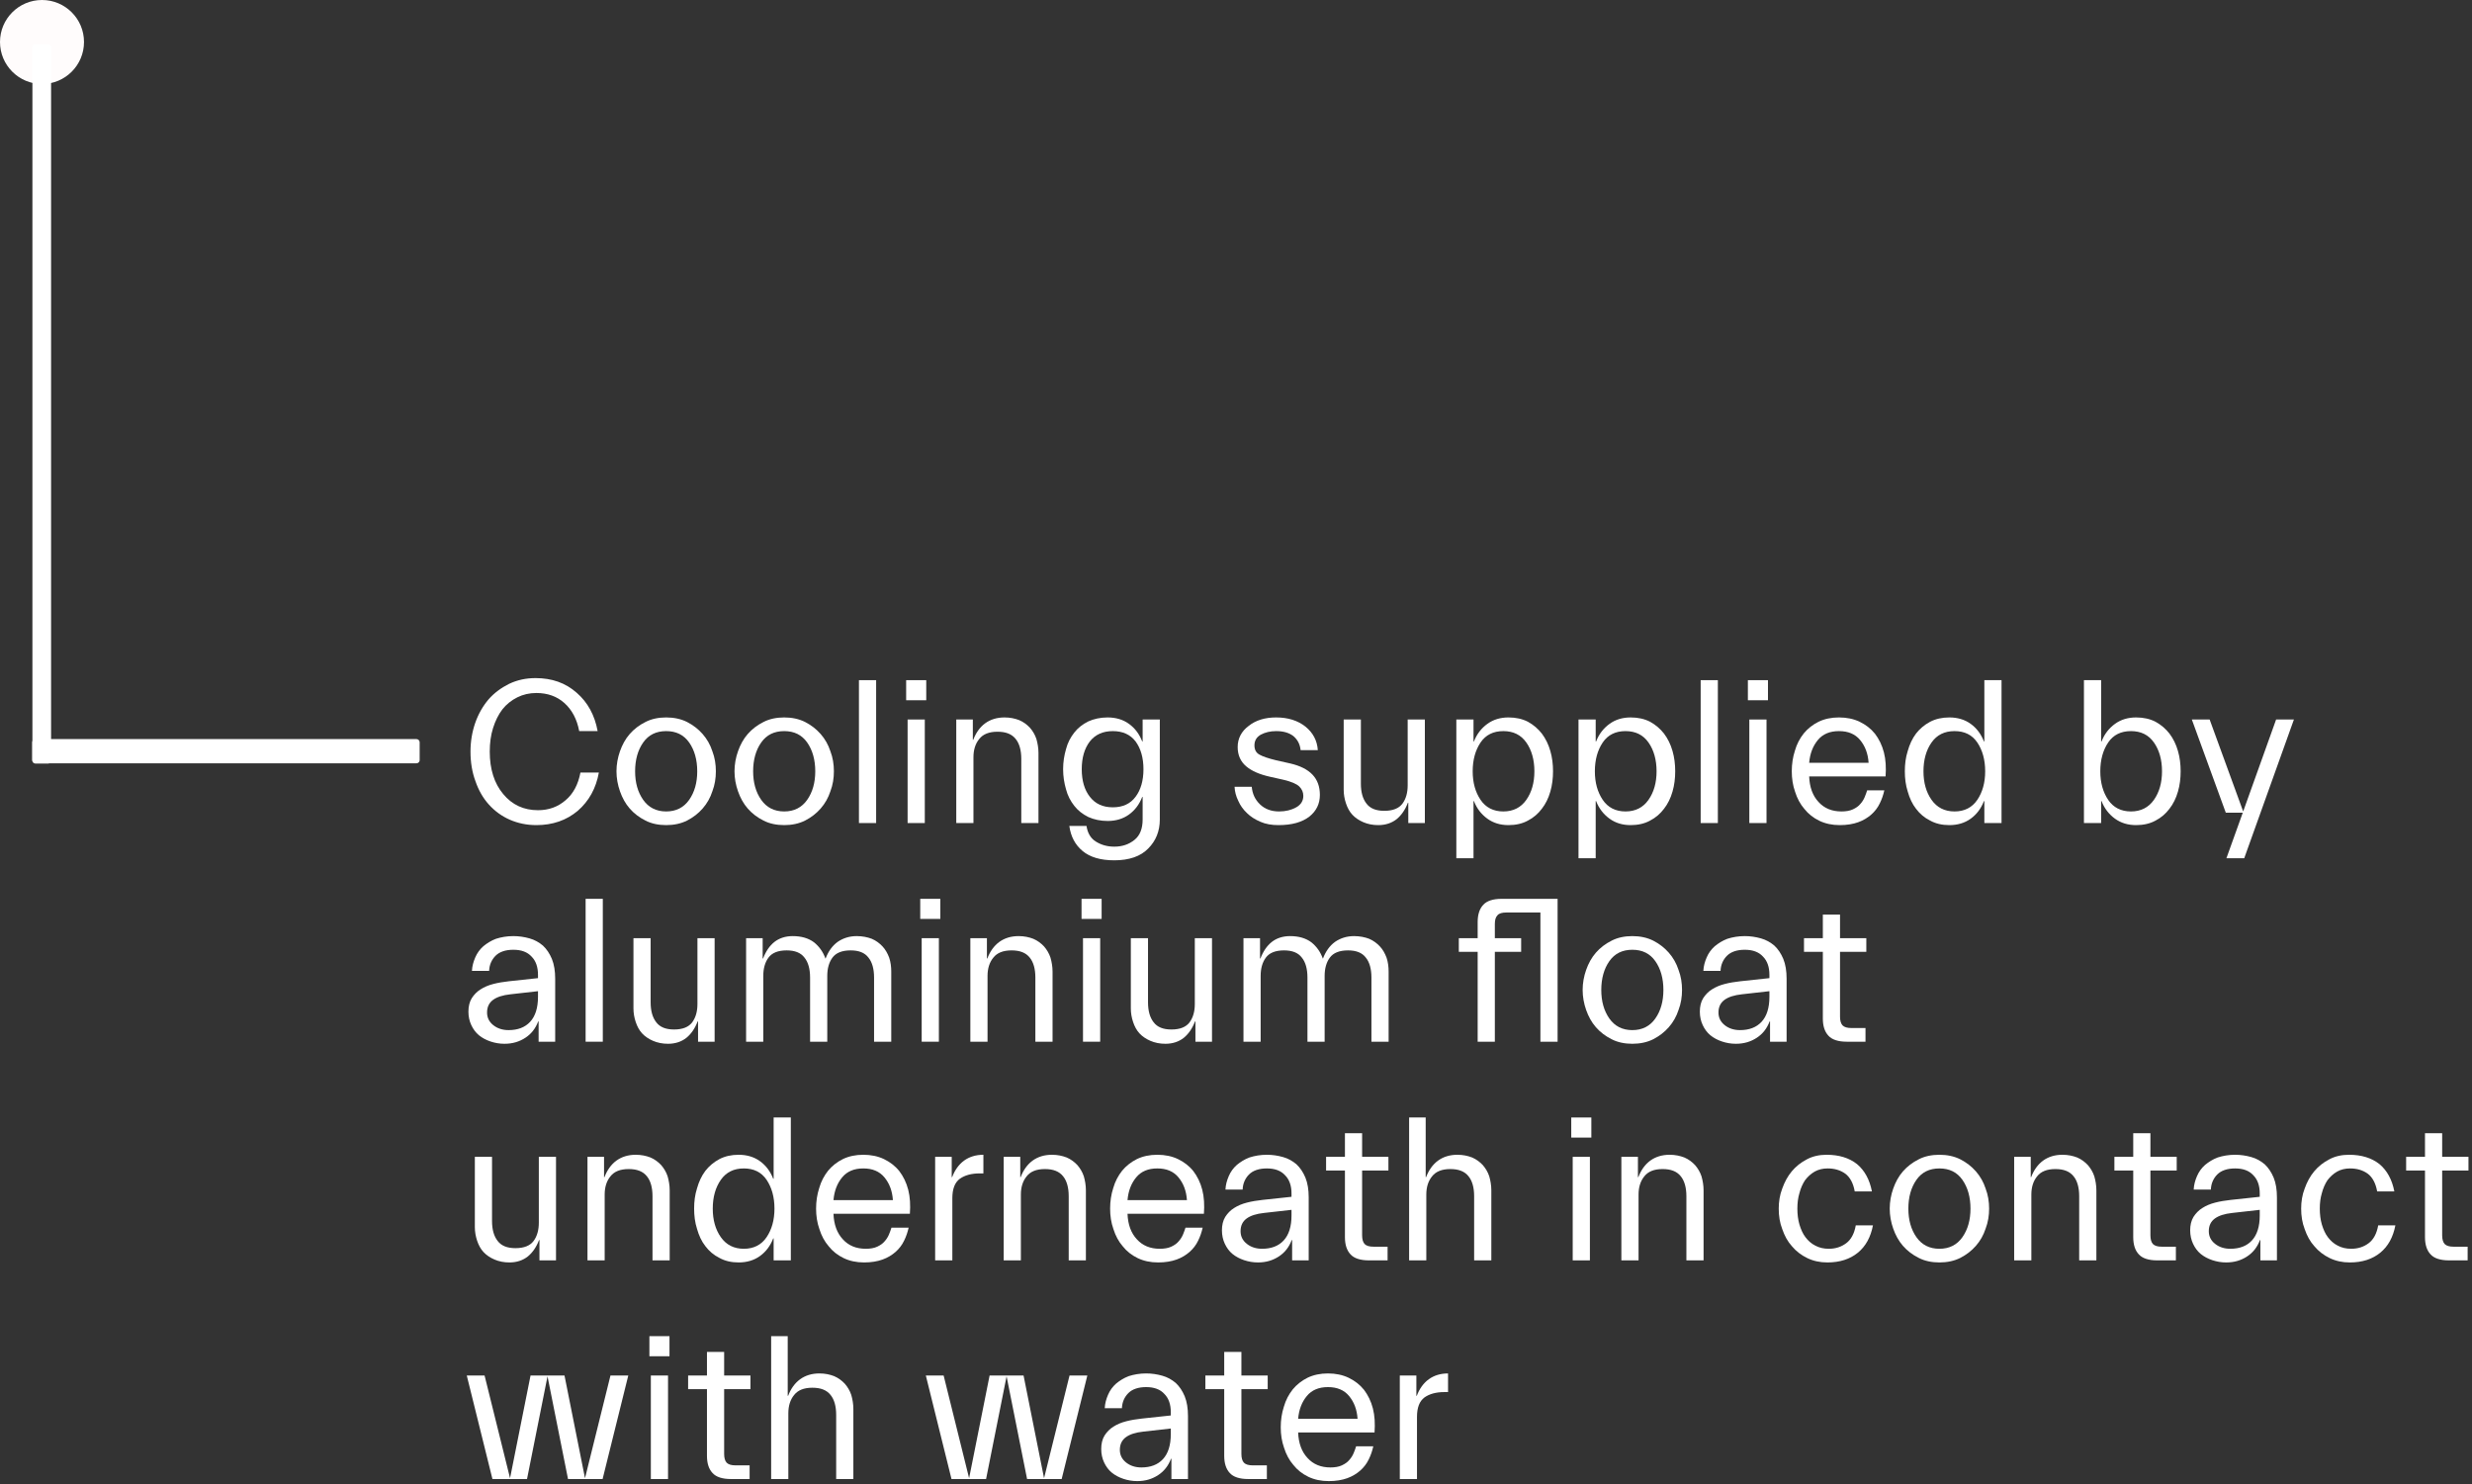 <?xml version="1.0" encoding="UTF-8" standalone="no"?>
<!DOCTYPE svg PUBLIC "-//W3C//DTD SVG 1.1//EN" "http://www.w3.org/Graphics/SVG/1.1/DTD/svg11.dtd">
<svg width="100%" height="100%" viewBox="0 0 358 215" version="1.1" xmlns="http://www.w3.org/2000/svg" xmlns:xlink="http://www.w3.org/1999/xlink" xml:space="preserve" xmlns:serif="http://www.serif.com/" style="fill-rule:evenodd;clip-rule:evenodd;stroke-linecap:round;stroke-linejoin:round;stroke-miterlimit:1.5;">
    <rect x="0" y="0" width="358" height="215" fill="#333333" stroke="none"/>
    <g transform="matrix(1,0,0,1,-77.031,-405.376)">
        <g transform="matrix(1,0,0,1,-4.50751e-14,-1.254)">
            <g transform="matrix(1,0,0,-1,55.846,518.785)">
                <circle cx="27.268" cy="106.072" r="6.083" style="fill:rgb(255,252,252);"/>
            </g>
        </g>
        <g transform="matrix(1,0,0,1,-4.50751e-14,-1.254)">
            <g transform="matrix(1,9.97279e-16,-2.95904e-15,-1.156,74.764,534.331)">
                <rect x="7.397" y="15.237" width="1.833" height="89.263" style="fill:white;stroke:white;stroke-width:0.87px;"/>
            </g>
        </g>
        <g transform="matrix(1,0,0,1,-4.50751e-14,-1.254)">
            <g transform="matrix(1,0,0,-1,11.167,533.787)">
                <rect x="70.999" y="17.07" width="55.171" height="2.566" style="fill:white;stroke:white;stroke-width:0.94px;"/>
            </g>
        </g>
        <g transform="matrix(1,0,0,1,-4.50751e-14,-1.254)">
            <g transform="matrix(0.991,0,0,1.304,42.176,340.368)">
                <g transform="matrix(30.26,0,0,23,102.385,142.233)">
                    <path d="M0.051,-0.345C0.051,-0.394 0.059,-0.441 0.074,-0.484C0.089,-0.527 0.111,-0.565 0.138,-0.597C0.165,-0.628 0.199,-0.653 0.237,-0.672C0.277,-0.691 0.319,-0.7 0.365,-0.7C0.444,-0.7 0.51,-0.677 0.564,-0.629C0.617,-0.583 0.651,-0.521 0.665,-0.444L0.576,-0.444C0.565,-0.502 0.541,-0.547 0.504,-0.58C0.468,-0.612 0.423,-0.628 0.369,-0.628C0.336,-0.628 0.305,-0.621 0.277,-0.607C0.249,-0.593 0.225,-0.574 0.205,-0.549C0.186,-0.524 0.171,-0.494 0.16,-0.459C0.149,-0.424 0.144,-0.386 0.144,-0.345C0.144,-0.26 0.166,-0.191 0.209,-0.14C0.252,-0.088 0.308,-0.062 0.377,-0.062C0.429,-0.062 0.473,-0.078 0.51,-0.11C0.547,-0.141 0.571,-0.186 0.582,-0.244L0.671,-0.244C0.657,-0.167 0.623,-0.106 0.569,-0.059C0.514,-0.013 0.448,0.01 0.369,0.01C0.323,0.01 0.28,0.001 0.241,-0.016C0.202,-0.033 0.168,-0.058 0.14,-0.089C0.112,-0.12 0.09,-0.158 0.075,-0.202C0.059,-0.245 0.051,-0.293 0.051,-0.345Z" style="fill:white;fill-rule:nonzero;"/>
                </g>
                <g transform="matrix(30.26,0,0,23,123.9,142.233)">
                    <path d="M0.285,0.01C0.248,0.01 0.214,0.003 0.185,-0.012C0.155,-0.027 0.13,-0.046 0.109,-0.07C0.088,-0.094 0.073,-0.122 0.062,-0.153C0.051,-0.184 0.045,-0.217 0.045,-0.25C0.045,-0.283 0.051,-0.316 0.062,-0.347C0.073,-0.378 0.088,-0.406 0.109,-0.43C0.13,-0.454 0.155,-0.473 0.185,-0.488C0.214,-0.503 0.248,-0.51 0.285,-0.51C0.322,-0.51 0.356,-0.503 0.386,-0.488C0.415,-0.473 0.44,-0.454 0.461,-0.43C0.482,-0.406 0.498,-0.378 0.508,-0.347C0.52,-0.316 0.525,-0.283 0.525,-0.25C0.525,-0.217 0.52,-0.184 0.508,-0.153C0.498,-0.122 0.482,-0.094 0.461,-0.07C0.44,-0.046 0.415,-0.027 0.386,-0.012C0.356,0.003 0.322,0.01 0.285,0.01ZM0.285,-0.056C0.333,-0.056 0.37,-0.075 0.396,-0.112C0.422,-0.149 0.435,-0.195 0.435,-0.25C0.435,-0.305 0.422,-0.352 0.396,-0.389C0.37,-0.426 0.333,-0.444 0.285,-0.444C0.237,-0.444 0.2,-0.426 0.174,-0.389C0.148,-0.352 0.135,-0.305 0.135,-0.25C0.135,-0.195 0.148,-0.149 0.174,-0.112C0.2,-0.075 0.237,-0.056 0.285,-0.056Z" style="fill:white;fill-rule:nonzero;"/>
                </g>
                <g transform="matrix(30.26,0,0,23,141.148,142.233)">
                    <path d="M0.285,0.01C0.248,0.01 0.214,0.003 0.185,-0.012C0.155,-0.027 0.13,-0.046 0.109,-0.07C0.088,-0.094 0.073,-0.122 0.062,-0.153C0.051,-0.184 0.045,-0.217 0.045,-0.25C0.045,-0.283 0.051,-0.316 0.062,-0.347C0.073,-0.378 0.088,-0.406 0.109,-0.43C0.13,-0.454 0.155,-0.473 0.185,-0.488C0.214,-0.503 0.248,-0.51 0.285,-0.51C0.322,-0.51 0.356,-0.503 0.386,-0.488C0.415,-0.473 0.44,-0.454 0.461,-0.43C0.482,-0.406 0.498,-0.378 0.508,-0.347C0.52,-0.316 0.525,-0.283 0.525,-0.25C0.525,-0.217 0.52,-0.184 0.508,-0.153C0.498,-0.122 0.482,-0.094 0.461,-0.07C0.44,-0.046 0.415,-0.027 0.386,-0.012C0.356,0.003 0.322,0.01 0.285,0.01ZM0.285,-0.056C0.333,-0.056 0.37,-0.075 0.396,-0.112C0.422,-0.149 0.435,-0.195 0.435,-0.25C0.435,-0.305 0.422,-0.352 0.396,-0.389C0.37,-0.426 0.333,-0.444 0.285,-0.444C0.237,-0.444 0.2,-0.426 0.174,-0.389C0.148,-0.352 0.135,-0.305 0.135,-0.25C0.135,-0.195 0.148,-0.149 0.174,-0.112C0.2,-0.075 0.237,-0.056 0.285,-0.056Z" style="fill:white;fill-rule:nonzero;"/>
                </g>
                <g transform="matrix(30.26,0,0,23,158.396,142.233)">
                    <rect x="0.076" y="-0.69" width="0.083" height="0.69" style="fill:white;fill-rule:nonzero;"/>
                </g>
                <g transform="matrix(30.26,0,0,23,165.507,142.233)">
                    <path d="M0.159,-0.5L0.159,-0L0.076,-0L0.076,-0.5L0.159,-0.5ZM0.069,-0.593L0.069,-0.69L0.166,-0.69L0.166,-0.593L0.069,-0.593Z" style="fill:white;fill-rule:nonzero;"/>
                </g>
                <g transform="matrix(30.26,0,0,23,172.618,142.233)">
                    <path d="M0.39,-0.31C0.39,-0.351 0.381,-0.384 0.363,-0.406C0.344,-0.43 0.315,-0.441 0.275,-0.441C0.234,-0.441 0.205,-0.429 0.187,-0.406C0.168,-0.383 0.159,-0.353 0.159,-0.318L0.159,-0L0.076,-0L0.076,-0.5L0.156,-0.5L0.156,-0.402L0.158,-0.402C0.171,-0.436 0.19,-0.463 0.216,-0.482C0.241,-0.5 0.272,-0.51 0.309,-0.51C0.336,-0.51 0.359,-0.505 0.38,-0.497C0.401,-0.488 0.418,-0.475 0.432,-0.46C0.445,-0.445 0.456,-0.427 0.463,-0.406C0.469,-0.385 0.473,-0.362 0.473,-0.339L0.473,-0L0.39,-0L0.39,-0.31Z" style="fill:white;fill-rule:nonzero;"/>
                </g>
                <g transform="matrix(30.26,0,0,23,189.08,142.233)">
                    <path d="M0.432,-0.017L0.432,-0.126L0.43,-0.126C0.416,-0.09 0.395,-0.062 0.366,-0.041C0.337,-0.02 0.302,-0.01 0.263,-0.01C0.228,-0.01 0.197,-0.017 0.17,-0.029C0.142,-0.043 0.12,-0.06 0.102,-0.083C0.084,-0.106 0.07,-0.132 0.062,-0.163C0.053,-0.194 0.048,-0.226 0.048,-0.26C0.048,-0.294 0.053,-0.326 0.062,-0.357C0.07,-0.388 0.084,-0.414 0.102,-0.437C0.12,-0.46 0.142,-0.477 0.17,-0.491C0.197,-0.503 0.228,-0.51 0.263,-0.51C0.302,-0.51 0.337,-0.5 0.366,-0.479C0.395,-0.458 0.416,-0.43 0.43,-0.394L0.432,-0.394L0.432,-0.5L0.515,-0.5L0.515,-0.017C0.515,0.039 0.496,0.086 0.459,0.123C0.422,0.161 0.367,0.18 0.295,0.18C0.229,0.18 0.178,0.165 0.142,0.135C0.106,0.105 0.085,0.065 0.078,0.014L0.161,0.014C0.166,0.049 0.182,0.075 0.207,0.09C0.233,0.106 0.262,0.114 0.295,0.114C0.334,0.114 0.366,0.103 0.393,0.081C0.419,0.06 0.432,0.027 0.432,-0.017ZM0.138,-0.26C0.138,-0.205 0.151,-0.16 0.177,-0.127C0.203,-0.093 0.24,-0.076 0.288,-0.076C0.336,-0.076 0.373,-0.093 0.398,-0.127C0.423,-0.16 0.436,-0.205 0.436,-0.26C0.436,-0.315 0.423,-0.36 0.398,-0.394C0.373,-0.427 0.336,-0.444 0.288,-0.444C0.24,-0.444 0.203,-0.427 0.177,-0.394C0.151,-0.36 0.138,-0.315 0.138,-0.26Z" style="fill:white;fill-rule:nonzero;"/>
                </g>
                <g transform="matrix(30.26,0,0,23,214.408,142.233)">
                    <path d="M0.371,-0.131C0.371,-0.148 0.365,-0.163 0.352,-0.176C0.339,-0.189 0.313,-0.2 0.275,-0.209L0.208,-0.224C0.16,-0.235 0.122,-0.251 0.095,-0.274C0.068,-0.297 0.054,-0.328 0.054,-0.367C0.054,-0.408 0.072,-0.443 0.107,-0.469C0.142,-0.497 0.187,-0.51 0.24,-0.51C0.297,-0.51 0.344,-0.495 0.381,-0.466C0.418,-0.436 0.438,-0.398 0.441,-0.352L0.358,-0.352C0.355,-0.381 0.343,-0.403 0.323,-0.42C0.302,-0.436 0.275,-0.444 0.24,-0.444C0.211,-0.444 0.187,-0.438 0.166,-0.427C0.145,-0.415 0.135,-0.398 0.135,-0.375C0.135,-0.354 0.143,-0.339 0.16,-0.33C0.176,-0.321 0.203,-0.312 0.24,-0.303L0.307,-0.288C0.355,-0.277 0.391,-0.259 0.415,-0.234C0.439,-0.209 0.451,-0.176 0.451,-0.136C0.451,-0.093 0.434,-0.058 0.4,-0.031C0.365,-0.004 0.316,0.01 0.251,0.01C0.218,0.01 0.189,0.005 0.164,-0.006C0.138,-0.017 0.116,-0.031 0.099,-0.048C0.081,-0.065 0.067,-0.084 0.057,-0.107C0.046,-0.129 0.04,-0.152 0.039,-0.175L0.122,-0.175C0.125,-0.141 0.138,-0.113 0.162,-0.09C0.186,-0.067 0.217,-0.056 0.254,-0.056C0.286,-0.056 0.314,-0.063 0.337,-0.076C0.36,-0.089 0.371,-0.108 0.371,-0.131Z" style="fill:white;fill-rule:nonzero;"/>
                </g>
                <g transform="matrix(30.26,0,0,23,229.356,142.233)">
                    <path d="M0.155,-0.19C0.155,-0.149 0.164,-0.117 0.182,-0.094C0.2,-0.07 0.229,-0.059 0.268,-0.059C0.31,-0.059 0.339,-0.071 0.356,-0.094C0.373,-0.117 0.381,-0.147 0.381,-0.182L0.381,-0.5L0.464,-0.5L0.464,-0L0.384,-0L0.384,-0.098L0.382,-0.098C0.369,-0.064 0.351,-0.038 0.328,-0.019C0.304,0 0.274,0.01 0.239,0.01C0.212,0.01 0.188,0.005 0.167,-0.004C0.146,-0.013 0.128,-0.025 0.114,-0.04C0.1,-0.055 0.09,-0.074 0.083,-0.095C0.076,-0.116 0.072,-0.138 0.072,-0.161L0.072,-0.5L0.155,-0.5L0.155,-0.19Z" style="fill:white;fill-rule:nonzero;"/>
                </g>
                <g transform="matrix(30.26,0,0,23,245.696,142.233)">
                    <path d="M0.543,-0.25C0.543,-0.216 0.539,-0.183 0.53,-0.152C0.521,-0.12 0.507,-0.092 0.489,-0.069C0.471,-0.045 0.449,-0.026 0.422,-0.012C0.395,0.003 0.363,0.01 0.328,0.01C0.289,0.01 0.255,-0 0.226,-0.021C0.197,-0.042 0.175,-0.07 0.161,-0.106L0.159,-0.106L0.159,0.17L0.076,0.17L0.076,-0.5L0.159,-0.5L0.159,-0.394L0.161,-0.394C0.175,-0.43 0.197,-0.458 0.226,-0.479C0.255,-0.5 0.289,-0.51 0.328,-0.51C0.363,-0.51 0.395,-0.503 0.422,-0.489C0.449,-0.474 0.471,-0.455 0.489,-0.432C0.507,-0.408 0.521,-0.38 0.53,-0.348C0.539,-0.317 0.543,-0.284 0.543,-0.25ZM0.453,-0.25C0.453,-0.305 0.44,-0.352 0.414,-0.389C0.388,-0.426 0.351,-0.444 0.303,-0.444C0.255,-0.444 0.218,-0.426 0.193,-0.389C0.168,-0.352 0.155,-0.305 0.155,-0.25C0.155,-0.195 0.168,-0.149 0.193,-0.112C0.218,-0.075 0.255,-0.056 0.303,-0.056C0.351,-0.056 0.388,-0.075 0.414,-0.112C0.44,-0.149 0.453,-0.195 0.453,-0.25Z" style="fill:white;fill-rule:nonzero;"/>
                </g>
                <g transform="matrix(30.26,0,0,23,263.55,142.233)">
                    <path d="M0.543,-0.25C0.543,-0.216 0.539,-0.183 0.53,-0.152C0.521,-0.12 0.507,-0.092 0.489,-0.069C0.471,-0.045 0.449,-0.026 0.422,-0.012C0.395,0.003 0.363,0.01 0.328,0.01C0.289,0.01 0.255,-0 0.226,-0.021C0.197,-0.042 0.175,-0.07 0.161,-0.106L0.159,-0.106L0.159,0.17L0.076,0.17L0.076,-0.5L0.159,-0.5L0.159,-0.394L0.161,-0.394C0.175,-0.43 0.197,-0.458 0.226,-0.479C0.255,-0.5 0.289,-0.51 0.328,-0.51C0.363,-0.51 0.395,-0.503 0.422,-0.489C0.449,-0.474 0.471,-0.455 0.489,-0.432C0.507,-0.408 0.521,-0.38 0.53,-0.348C0.539,-0.317 0.543,-0.284 0.543,-0.25ZM0.453,-0.25C0.453,-0.305 0.44,-0.352 0.414,-0.389C0.388,-0.426 0.351,-0.444 0.303,-0.444C0.255,-0.444 0.218,-0.426 0.193,-0.389C0.168,-0.352 0.155,-0.305 0.155,-0.25C0.155,-0.195 0.168,-0.149 0.193,-0.112C0.218,-0.075 0.255,-0.056 0.303,-0.056C0.351,-0.056 0.388,-0.075 0.414,-0.112C0.44,-0.149 0.453,-0.195 0.453,-0.25Z" style="fill:white;fill-rule:nonzero;"/>
                </g>
                <g transform="matrix(30.26,0,0,23,281.403,142.233)">
                    <rect x="0.076" y="-0.69" width="0.083" height="0.69" style="fill:white;fill-rule:nonzero;"/>
                </g>
                <g transform="matrix(30.26,0,0,23,288.514,142.233)">
                    <path d="M0.159,-0.5L0.159,-0L0.076,-0L0.076,-0.5L0.159,-0.5ZM0.069,-0.593L0.069,-0.69L0.166,-0.69L0.166,-0.593L0.069,-0.593Z" style="fill:white;fill-rule:nonzero;"/>
                </g>
                <g transform="matrix(30.26,0,0,23,295.625,142.233)">
                    <path d="M0.493,-0.158C0.488,-0.136 0.481,-0.115 0.471,-0.095C0.461,-0.074 0.447,-0.056 0.43,-0.041C0.413,-0.026 0.392,-0.013 0.367,-0.004C0.342,0.005 0.312,0.01 0.278,0.01C0.241,0.01 0.208,0.003 0.179,-0.011C0.15,-0.025 0.126,-0.044 0.107,-0.068C0.087,-0.091 0.072,-0.119 0.062,-0.151C0.051,-0.182 0.046,-0.215 0.046,-0.25C0.046,-0.285 0.051,-0.318 0.061,-0.349C0.07,-0.381 0.085,-0.409 0.104,-0.433C0.123,-0.456 0.147,-0.475 0.175,-0.489C0.204,-0.503 0.237,-0.51 0.274,-0.51C0.311,-0.51 0.345,-0.503 0.374,-0.489C0.403,-0.475 0.428,-0.456 0.448,-0.431C0.467,-0.406 0.482,-0.376 0.491,-0.341C0.5,-0.306 0.502,-0.267 0.499,-0.225L0.13,-0.225C0.132,-0.173 0.147,-0.132 0.175,-0.102C0.203,-0.071 0.24,-0.056 0.286,-0.056C0.307,-0.056 0.326,-0.059 0.341,-0.066C0.356,-0.073 0.368,-0.081 0.377,-0.092C0.386,-0.102 0.393,-0.113 0.398,-0.125C0.403,-0.137 0.407,-0.148 0.41,-0.158L0.493,-0.158ZM0.274,-0.444C0.23,-0.444 0.196,-0.43 0.172,-0.401C0.148,-0.372 0.134,-0.336 0.13,-0.291L0.417,-0.291C0.414,-0.336 0.4,-0.372 0.376,-0.401C0.352,-0.43 0.318,-0.444 0.274,-0.444Z" style="fill:white;fill-rule:nonzero;"/>
                </g>
                <g transform="matrix(30.26,0,0,23,312.117,142.233)">
                    <path d="M0.047,-0.25C0.047,-0.284 0.051,-0.317 0.061,-0.348C0.07,-0.38 0.083,-0.408 0.101,-0.432C0.119,-0.455 0.141,-0.474 0.169,-0.489C0.196,-0.503 0.227,-0.51 0.262,-0.51C0.301,-0.51 0.336,-0.5 0.365,-0.479C0.394,-0.458 0.415,-0.43 0.429,-0.394L0.431,-0.394L0.431,-0.69L0.514,-0.69L0.514,-0L0.431,-0L0.431,-0.106L0.429,-0.106C0.415,-0.07 0.394,-0.042 0.365,-0.021C0.336,-0 0.301,0.01 0.262,0.01C0.227,0.01 0.196,0.003 0.169,-0.012C0.141,-0.026 0.119,-0.045 0.101,-0.069C0.083,-0.092 0.07,-0.12 0.061,-0.152C0.051,-0.183 0.047,-0.216 0.047,-0.25ZM0.137,-0.25C0.137,-0.195 0.15,-0.149 0.176,-0.112C0.202,-0.075 0.239,-0.056 0.287,-0.056C0.335,-0.056 0.372,-0.075 0.397,-0.112C0.422,-0.149 0.435,-0.195 0.435,-0.25C0.435,-0.305 0.422,-0.352 0.397,-0.389C0.372,-0.426 0.335,-0.444 0.287,-0.444C0.239,-0.444 0.202,-0.426 0.176,-0.389C0.15,-0.352 0.137,-0.305 0.137,-0.25Z" style="fill:white;fill-rule:nonzero;"/>
                </g>
                <g transform="matrix(30.26,0,0,23,337.414,142.233)">
                    <path d="M0.543,-0.25C0.543,-0.216 0.539,-0.183 0.53,-0.152C0.521,-0.12 0.507,-0.092 0.489,-0.069C0.471,-0.045 0.449,-0.026 0.422,-0.012C0.395,0.003 0.363,0.01 0.328,0.01C0.289,0.01 0.255,-0 0.226,-0.021C0.197,-0.042 0.175,-0.07 0.161,-0.106L0.159,-0.106L0.159,-0L0.076,-0L0.076,-0.69L0.159,-0.69L0.159,-0.394L0.161,-0.394C0.175,-0.43 0.197,-0.458 0.226,-0.479C0.255,-0.5 0.289,-0.51 0.328,-0.51C0.363,-0.51 0.395,-0.503 0.422,-0.489C0.449,-0.474 0.471,-0.455 0.489,-0.432C0.507,-0.408 0.521,-0.38 0.53,-0.348C0.539,-0.317 0.543,-0.284 0.543,-0.25ZM0.453,-0.25C0.453,-0.305 0.44,-0.352 0.414,-0.389C0.388,-0.426 0.351,-0.444 0.303,-0.444C0.255,-0.444 0.218,-0.426 0.193,-0.389C0.168,-0.352 0.155,-0.305 0.155,-0.25C0.155,-0.195 0.168,-0.149 0.193,-0.112C0.218,-0.075 0.255,-0.056 0.303,-0.056C0.351,-0.056 0.388,-0.075 0.414,-0.112C0.44,-0.149 0.453,-0.195 0.453,-0.25Z" style="fill:white;fill-rule:nonzero;"/>
                </g>
                <g transform="matrix(30.26,0,0,23,354.905,142.233)">
                    <path d="M0.512,-0.5L0.272,0.17L0.186,0.17L0.265,-0.05L0.183,-0.05L0.019,-0.5L0.105,-0.5L0.267,-0.056L0.426,-0.5L0.512,-0.5Z" style="fill:white;fill-rule:nonzero;"/>
                </g>
                <g transform="matrix(30.26,0,0,23,102.385,166.521)">
                    <path d="M0.377,-0.323C0.377,-0.36 0.367,-0.39 0.346,-0.411C0.326,-0.433 0.297,-0.444 0.258,-0.444C0.22,-0.444 0.191,-0.434 0.172,-0.415C0.153,-0.396 0.142,-0.371 0.141,-0.342L0.058,-0.342C0.059,-0.365 0.065,-0.386 0.074,-0.407C0.083,-0.428 0.096,-0.446 0.113,-0.461C0.13,-0.475 0.15,-0.488 0.174,-0.497C0.199,-0.505 0.227,-0.51 0.258,-0.51C0.285,-0.51 0.311,-0.506 0.336,-0.499C0.361,-0.492 0.382,-0.48 0.401,-0.464C0.419,-0.447 0.433,-0.426 0.444,-0.4C0.455,-0.373 0.46,-0.341 0.46,-0.304L0.46,-0L0.38,-0L0.38,-0.098L0.378,-0.098C0.365,-0.064 0.345,-0.038 0.316,-0.019C0.287,0 0.254,0.01 0.215,0.01C0.191,0.01 0.169,0.006 0.148,-0.001C0.127,-0.008 0.108,-0.018 0.092,-0.031C0.076,-0.044 0.064,-0.061 0.055,-0.08C0.046,-0.099 0.041,-0.121 0.041,-0.145C0.041,-0.17 0.046,-0.192 0.057,-0.21C0.068,-0.227 0.082,-0.242 0.1,-0.253C0.117,-0.264 0.138,-0.273 0.162,-0.279C0.185,-0.285 0.21,-0.289 0.237,-0.292L0.377,-0.307L0.377,-0.323ZM0.235,-0.056C0.279,-0.056 0.314,-0.069 0.339,-0.096C0.364,-0.123 0.377,-0.163 0.377,-0.217L0.377,-0.244L0.244,-0.229C0.207,-0.225 0.179,-0.216 0.16,-0.202C0.141,-0.188 0.131,-0.168 0.131,-0.141C0.131,-0.116 0.141,-0.096 0.161,-0.08C0.181,-0.064 0.206,-0.056 0.235,-0.056Z" style="fill:white;fill-rule:nonzero;"/>
                </g>
                <g transform="matrix(30.26,0,0,23,118.453,166.521)">
                    <rect x="0.076" y="-0.69" width="0.083" height="0.69" style="fill:white;fill-rule:nonzero;"/>
                </g>
                <g transform="matrix(30.26,0,0,23,125.564,166.521)">
                    <path d="M0.155,-0.19C0.155,-0.149 0.164,-0.117 0.182,-0.094C0.2,-0.07 0.229,-0.059 0.268,-0.059C0.31,-0.059 0.339,-0.071 0.356,-0.094C0.373,-0.117 0.381,-0.147 0.381,-0.182L0.381,-0.5L0.464,-0.5L0.464,-0L0.384,-0L0.384,-0.098L0.382,-0.098C0.369,-0.064 0.351,-0.038 0.328,-0.019C0.304,0 0.274,0.01 0.239,0.01C0.212,0.01 0.188,0.005 0.167,-0.004C0.146,-0.013 0.128,-0.025 0.114,-0.04C0.1,-0.055 0.09,-0.074 0.083,-0.095C0.076,-0.116 0.072,-0.138 0.072,-0.161L0.072,-0.5L0.155,-0.5L0.155,-0.19Z" style="fill:white;fill-rule:nonzero;"/>
                </g>
                <g transform="matrix(30.26,0,0,23,141.905,166.521)">
                    <path d="M0.159,-0.318L0.159,-0L0.076,-0L0.076,-0.5L0.156,-0.5L0.156,-0.402L0.158,-0.402C0.171,-0.436 0.189,-0.463 0.213,-0.482C0.236,-0.5 0.266,-0.51 0.301,-0.51C0.343,-0.51 0.377,-0.5 0.404,-0.48C0.43,-0.459 0.448,-0.433 0.459,-0.402L0.46,-0.402C0.473,-0.436 0.492,-0.463 0.518,-0.482C0.544,-0.5 0.575,-0.51 0.61,-0.51C0.637,-0.51 0.662,-0.505 0.683,-0.497C0.704,-0.488 0.721,-0.475 0.735,-0.46C0.749,-0.445 0.759,-0.427 0.767,-0.406C0.774,-0.385 0.777,-0.362 0.777,-0.339L0.777,-0L0.694,-0L0.694,-0.31C0.694,-0.351 0.685,-0.384 0.667,-0.406C0.649,-0.43 0.62,-0.441 0.581,-0.441C0.539,-0.441 0.51,-0.429 0.493,-0.406C0.476,-0.383 0.468,-0.353 0.468,-0.318L0.468,-0L0.385,-0L0.385,-0.31C0.385,-0.351 0.376,-0.384 0.358,-0.406C0.34,-0.43 0.311,-0.441 0.272,-0.441C0.23,-0.441 0.201,-0.429 0.184,-0.406C0.167,-0.383 0.159,-0.353 0.159,-0.318Z" style="fill:white;fill-rule:nonzero;"/>
                </g>
                <g transform="matrix(30.26,0,0,23,167.565,166.521)">
                    <path d="M0.159,-0.5L0.159,-0L0.076,-0L0.076,-0.5L0.159,-0.5ZM0.069,-0.593L0.069,-0.69L0.166,-0.69L0.166,-0.593L0.069,-0.593Z" style="fill:white;fill-rule:nonzero;"/>
                </g>
                <g transform="matrix(30.26,0,0,23,174.676,166.521)">
                    <path d="M0.39,-0.31C0.39,-0.351 0.381,-0.384 0.363,-0.406C0.344,-0.43 0.315,-0.441 0.275,-0.441C0.234,-0.441 0.205,-0.429 0.187,-0.406C0.168,-0.383 0.159,-0.353 0.159,-0.318L0.159,-0L0.076,-0L0.076,-0.5L0.156,-0.5L0.156,-0.402L0.158,-0.402C0.171,-0.436 0.19,-0.463 0.216,-0.482C0.241,-0.5 0.272,-0.51 0.309,-0.51C0.336,-0.51 0.359,-0.505 0.38,-0.497C0.401,-0.488 0.418,-0.475 0.432,-0.46C0.445,-0.445 0.456,-0.427 0.463,-0.406C0.469,-0.385 0.473,-0.362 0.473,-0.339L0.473,-0L0.39,-0L0.39,-0.31Z" style="fill:white;fill-rule:nonzero;"/>
                </g>
                <g transform="matrix(30.26,0,0,23,191.138,166.521)">
                    <path d="M0.159,-0.5L0.159,-0L0.076,-0L0.076,-0.5L0.159,-0.5ZM0.069,-0.593L0.069,-0.69L0.166,-0.69L0.166,-0.593L0.069,-0.593Z" style="fill:white;fill-rule:nonzero;"/>
                </g>
                <g transform="matrix(30.26,0,0,23,198.249,166.521)">
                    <path d="M0.155,-0.19C0.155,-0.149 0.164,-0.117 0.182,-0.094C0.2,-0.07 0.229,-0.059 0.268,-0.059C0.31,-0.059 0.339,-0.071 0.356,-0.094C0.373,-0.117 0.381,-0.147 0.381,-0.182L0.381,-0.5L0.464,-0.5L0.464,-0L0.384,-0L0.384,-0.098L0.382,-0.098C0.369,-0.064 0.351,-0.038 0.328,-0.019C0.304,0 0.274,0.01 0.239,0.01C0.212,0.01 0.188,0.005 0.167,-0.004C0.146,-0.013 0.128,-0.025 0.114,-0.04C0.1,-0.055 0.09,-0.074 0.083,-0.095C0.076,-0.116 0.072,-0.138 0.072,-0.161L0.072,-0.5L0.155,-0.5L0.155,-0.19Z" style="fill:white;fill-rule:nonzero;"/>
                </g>
                <g transform="matrix(30.26,0,0,23,214.589,166.521)">
                    <path d="M0.159,-0.318L0.159,-0L0.076,-0L0.076,-0.5L0.156,-0.5L0.156,-0.402L0.158,-0.402C0.171,-0.436 0.189,-0.463 0.213,-0.482C0.236,-0.5 0.266,-0.51 0.301,-0.51C0.343,-0.51 0.377,-0.5 0.404,-0.48C0.43,-0.459 0.448,-0.433 0.459,-0.402L0.46,-0.402C0.473,-0.436 0.492,-0.463 0.518,-0.482C0.544,-0.5 0.575,-0.51 0.61,-0.51C0.637,-0.51 0.662,-0.505 0.683,-0.497C0.704,-0.488 0.721,-0.475 0.735,-0.46C0.749,-0.445 0.759,-0.427 0.767,-0.406C0.774,-0.385 0.777,-0.362 0.777,-0.339L0.777,-0L0.694,-0L0.694,-0.31C0.694,-0.351 0.685,-0.384 0.667,-0.406C0.649,-0.43 0.62,-0.441 0.581,-0.441C0.539,-0.441 0.51,-0.429 0.493,-0.406C0.476,-0.383 0.468,-0.353 0.468,-0.318L0.468,-0L0.385,-0L0.385,-0.31C0.385,-0.351 0.376,-0.384 0.358,-0.406C0.34,-0.43 0.311,-0.441 0.272,-0.441C0.23,-0.441 0.201,-0.429 0.184,-0.406C0.167,-0.383 0.159,-0.353 0.159,-0.318Z" style="fill:white;fill-rule:nonzero;"/>
                </g>
                <g transform="matrix(30.26,0,0,23,247.694,166.521)">
                    <path d="M0.416,-0L0.416,-0.624L0.252,-0.624C0.231,-0.624 0.217,-0.62 0.209,-0.611C0.2,-0.602 0.196,-0.588 0.196,-0.569L0.196,-0.5L0.323,-0.5L0.323,-0.434L0.196,-0.434L0.196,-0L0.113,-0L0.113,-0.434L0.022,-0.434L0.022,-0.5L0.113,-0.5L0.113,-0.578C0.113,-0.614 0.122,-0.642 0.14,-0.661C0.157,-0.68 0.187,-0.69 0.229,-0.69L0.499,-0.69L0.499,-0L0.416,-0Z" style="fill:white;fill-rule:nonzero;"/>
                </g>
                <g transform="matrix(30.26,0,0,23,265.093,166.521)">
                    <path d="M0.285,0.01C0.248,0.01 0.214,0.003 0.185,-0.012C0.155,-0.027 0.13,-0.046 0.109,-0.07C0.088,-0.094 0.073,-0.122 0.062,-0.153C0.051,-0.184 0.045,-0.217 0.045,-0.25C0.045,-0.283 0.051,-0.316 0.062,-0.347C0.073,-0.378 0.088,-0.406 0.109,-0.43C0.13,-0.454 0.155,-0.473 0.185,-0.488C0.214,-0.503 0.248,-0.51 0.285,-0.51C0.322,-0.51 0.356,-0.503 0.386,-0.488C0.415,-0.473 0.44,-0.454 0.461,-0.43C0.482,-0.406 0.498,-0.378 0.508,-0.347C0.52,-0.316 0.525,-0.283 0.525,-0.25C0.525,-0.217 0.52,-0.184 0.508,-0.153C0.498,-0.122 0.482,-0.094 0.461,-0.07C0.44,-0.046 0.415,-0.027 0.386,-0.012C0.356,0.003 0.322,0.01 0.285,0.01ZM0.285,-0.056C0.333,-0.056 0.37,-0.075 0.396,-0.112C0.422,-0.149 0.435,-0.195 0.435,-0.25C0.435,-0.305 0.422,-0.352 0.396,-0.389C0.37,-0.426 0.333,-0.444 0.285,-0.444C0.237,-0.444 0.2,-0.426 0.174,-0.389C0.148,-0.352 0.135,-0.305 0.135,-0.25C0.135,-0.195 0.148,-0.149 0.174,-0.112C0.2,-0.075 0.237,-0.056 0.285,-0.056Z" style="fill:white;fill-rule:nonzero;"/>
                </g>
                <g transform="matrix(30.26,0,0,23,282.341,166.521)">
                    <path d="M0.377,-0.323C0.377,-0.36 0.367,-0.39 0.346,-0.411C0.326,-0.433 0.297,-0.444 0.258,-0.444C0.22,-0.444 0.191,-0.434 0.172,-0.415C0.153,-0.396 0.142,-0.371 0.141,-0.342L0.058,-0.342C0.059,-0.365 0.065,-0.386 0.074,-0.407C0.083,-0.428 0.096,-0.446 0.113,-0.461C0.13,-0.475 0.15,-0.488 0.174,-0.497C0.199,-0.505 0.227,-0.51 0.258,-0.51C0.285,-0.51 0.311,-0.506 0.336,-0.499C0.361,-0.492 0.382,-0.48 0.401,-0.464C0.419,-0.447 0.433,-0.426 0.444,-0.4C0.455,-0.373 0.46,-0.341 0.46,-0.304L0.46,-0L0.38,-0L0.38,-0.098L0.378,-0.098C0.365,-0.064 0.345,-0.038 0.316,-0.019C0.287,0 0.254,0.01 0.215,0.01C0.191,0.01 0.169,0.006 0.148,-0.001C0.127,-0.008 0.108,-0.018 0.092,-0.031C0.076,-0.044 0.064,-0.061 0.055,-0.08C0.046,-0.099 0.041,-0.121 0.041,-0.145C0.041,-0.17 0.046,-0.192 0.057,-0.21C0.068,-0.227 0.082,-0.242 0.1,-0.253C0.117,-0.264 0.138,-0.273 0.162,-0.279C0.185,-0.285 0.21,-0.289 0.237,-0.292L0.377,-0.307L0.377,-0.323ZM0.235,-0.056C0.279,-0.056 0.314,-0.069 0.339,-0.096C0.364,-0.123 0.377,-0.163 0.377,-0.217L0.377,-0.244L0.244,-0.229C0.207,-0.225 0.179,-0.216 0.16,-0.202C0.141,-0.188 0.131,-0.168 0.131,-0.141C0.131,-0.116 0.141,-0.096 0.161,-0.08C0.181,-0.064 0.206,-0.056 0.235,-0.056Z" style="fill:white;fill-rule:nonzero;"/>
                </g>
                <g transform="matrix(30.26,0,0,23,298.167,166.521)">
                    <path d="M0.112,-0.434L0.021,-0.434L0.021,-0.5L0.112,-0.5L0.112,-0.614L0.195,-0.614L0.195,-0.5L0.322,-0.5L0.322,-0.434L0.195,-0.434L0.195,-0.121C0.195,-0.102 0.199,-0.088 0.207,-0.079C0.216,-0.07 0.23,-0.066 0.251,-0.066L0.318,-0.066L0.318,-0L0.228,-0C0.186,-0 0.156,-0.01 0.139,-0.029C0.121,-0.048 0.112,-0.076 0.112,-0.112L0.112,-0.434Z" style="fill:white;fill-rule:nonzero;"/>
                </g>
                <g transform="matrix(30.26,0,0,23,102.385,190.809)">
                    <path d="M0.155,-0.19C0.155,-0.149 0.164,-0.117 0.182,-0.094C0.2,-0.07 0.229,-0.059 0.268,-0.059C0.31,-0.059 0.339,-0.071 0.356,-0.094C0.373,-0.117 0.381,-0.147 0.381,-0.182L0.381,-0.5L0.464,-0.5L0.464,-0L0.384,-0L0.384,-0.098L0.382,-0.098C0.369,-0.064 0.351,-0.038 0.328,-0.019C0.304,0 0.274,0.01 0.239,0.01C0.212,0.01 0.188,0.005 0.167,-0.004C0.146,-0.013 0.128,-0.025 0.114,-0.04C0.1,-0.055 0.09,-0.074 0.083,-0.095C0.076,-0.116 0.072,-0.138 0.072,-0.161L0.072,-0.5L0.155,-0.5L0.155,-0.19Z" style="fill:white;fill-rule:nonzero;"/>
                </g>
                <g transform="matrix(30.26,0,0,23,118.725,190.809)">
                    <path d="M0.39,-0.31C0.39,-0.351 0.381,-0.384 0.363,-0.406C0.344,-0.43 0.315,-0.441 0.275,-0.441C0.234,-0.441 0.205,-0.429 0.187,-0.406C0.168,-0.383 0.159,-0.353 0.159,-0.318L0.159,-0L0.076,-0L0.076,-0.5L0.156,-0.5L0.156,-0.402L0.158,-0.402C0.171,-0.436 0.19,-0.463 0.216,-0.482C0.241,-0.5 0.272,-0.51 0.309,-0.51C0.336,-0.51 0.359,-0.505 0.38,-0.497C0.401,-0.488 0.418,-0.475 0.432,-0.46C0.445,-0.445 0.456,-0.427 0.463,-0.406C0.469,-0.385 0.473,-0.362 0.473,-0.339L0.473,-0L0.39,-0L0.39,-0.31Z" style="fill:white;fill-rule:nonzero;"/>
                </g>
                <g transform="matrix(30.26,0,0,23,135.187,190.809)">
                    <path d="M0.047,-0.25C0.047,-0.284 0.051,-0.317 0.061,-0.348C0.07,-0.38 0.083,-0.408 0.101,-0.432C0.119,-0.455 0.141,-0.474 0.169,-0.489C0.196,-0.503 0.227,-0.51 0.262,-0.51C0.301,-0.51 0.336,-0.5 0.365,-0.479C0.394,-0.458 0.415,-0.43 0.429,-0.394L0.431,-0.394L0.431,-0.69L0.514,-0.69L0.514,-0L0.431,-0L0.431,-0.106L0.429,-0.106C0.415,-0.07 0.394,-0.042 0.365,-0.021C0.336,-0 0.301,0.01 0.262,0.01C0.227,0.01 0.196,0.003 0.169,-0.012C0.141,-0.026 0.119,-0.045 0.101,-0.069C0.083,-0.092 0.07,-0.12 0.061,-0.152C0.051,-0.183 0.047,-0.216 0.047,-0.25ZM0.137,-0.25C0.137,-0.195 0.15,-0.149 0.176,-0.112C0.202,-0.075 0.239,-0.056 0.287,-0.056C0.335,-0.056 0.372,-0.075 0.397,-0.112C0.422,-0.149 0.435,-0.195 0.435,-0.25C0.435,-0.305 0.422,-0.352 0.397,-0.389C0.372,-0.426 0.335,-0.444 0.287,-0.444C0.239,-0.444 0.202,-0.426 0.176,-0.389C0.15,-0.352 0.137,-0.305 0.137,-0.25Z" style="fill:white;fill-rule:nonzero;"/>
                </g>
                <g transform="matrix(30.26,0,0,23,153.04,190.809)">
                    <path d="M0.493,-0.158C0.488,-0.136 0.481,-0.115 0.471,-0.095C0.461,-0.074 0.447,-0.056 0.43,-0.041C0.413,-0.026 0.392,-0.013 0.367,-0.004C0.342,0.005 0.312,0.01 0.278,0.01C0.241,0.01 0.208,0.003 0.179,-0.011C0.15,-0.025 0.126,-0.044 0.107,-0.068C0.087,-0.091 0.072,-0.119 0.062,-0.151C0.051,-0.182 0.046,-0.215 0.046,-0.25C0.046,-0.285 0.051,-0.318 0.061,-0.349C0.07,-0.381 0.085,-0.409 0.104,-0.433C0.123,-0.456 0.147,-0.475 0.175,-0.489C0.204,-0.503 0.237,-0.51 0.274,-0.51C0.311,-0.51 0.345,-0.503 0.374,-0.489C0.403,-0.475 0.428,-0.456 0.448,-0.431C0.467,-0.406 0.482,-0.376 0.491,-0.341C0.5,-0.306 0.502,-0.267 0.499,-0.225L0.13,-0.225C0.132,-0.173 0.147,-0.132 0.175,-0.102C0.203,-0.071 0.24,-0.056 0.286,-0.056C0.307,-0.056 0.326,-0.059 0.341,-0.066C0.356,-0.073 0.368,-0.081 0.377,-0.092C0.386,-0.102 0.393,-0.113 0.398,-0.125C0.403,-0.137 0.407,-0.148 0.41,-0.158L0.493,-0.158ZM0.274,-0.444C0.23,-0.444 0.196,-0.43 0.172,-0.401C0.148,-0.372 0.134,-0.336 0.13,-0.291L0.417,-0.291C0.414,-0.336 0.4,-0.372 0.376,-0.401C0.352,-0.43 0.318,-0.444 0.274,-0.444Z" style="fill:white;fill-rule:nonzero;"/>
                </g>
                <g transform="matrix(30.26,0,0,23,169.532,190.809)">
                    <path d="M0.159,-0.3L0.159,-0L0.076,-0L0.076,-0.5L0.156,-0.5L0.156,-0.402L0.158,-0.402C0.171,-0.436 0.19,-0.463 0.216,-0.482C0.241,-0.5 0.272,-0.51 0.309,-0.51L0.309,-0.42L0.291,-0.42C0.251,-0.42 0.219,-0.411 0.195,-0.394C0.171,-0.376 0.159,-0.345 0.159,-0.3Z" style="fill:white;fill-rule:nonzero;"/>
                </g>
                <g transform="matrix(30.26,0,0,23,179.548,190.809)">
                    <path d="M0.39,-0.31C0.39,-0.351 0.381,-0.384 0.363,-0.406C0.344,-0.43 0.315,-0.441 0.275,-0.441C0.234,-0.441 0.205,-0.429 0.187,-0.406C0.168,-0.383 0.159,-0.353 0.159,-0.318L0.159,-0L0.076,-0L0.076,-0.5L0.156,-0.5L0.156,-0.402L0.158,-0.402C0.171,-0.436 0.19,-0.463 0.216,-0.482C0.241,-0.5 0.272,-0.51 0.309,-0.51C0.336,-0.51 0.359,-0.505 0.38,-0.497C0.401,-0.488 0.418,-0.475 0.432,-0.46C0.445,-0.445 0.456,-0.427 0.463,-0.406C0.469,-0.385 0.473,-0.362 0.473,-0.339L0.473,-0L0.39,-0L0.39,-0.31Z" style="fill:white;fill-rule:nonzero;"/>
                </g>
                <g transform="matrix(30.26,0,0,23,196.009,190.809)">
                    <path d="M0.493,-0.158C0.488,-0.136 0.481,-0.115 0.471,-0.095C0.461,-0.074 0.447,-0.056 0.43,-0.041C0.413,-0.026 0.392,-0.013 0.367,-0.004C0.342,0.005 0.312,0.01 0.278,0.01C0.241,0.01 0.208,0.003 0.179,-0.011C0.15,-0.025 0.126,-0.044 0.107,-0.068C0.087,-0.091 0.072,-0.119 0.062,-0.151C0.051,-0.182 0.046,-0.215 0.046,-0.25C0.046,-0.285 0.051,-0.318 0.061,-0.349C0.07,-0.381 0.085,-0.409 0.104,-0.433C0.123,-0.456 0.147,-0.475 0.175,-0.489C0.204,-0.503 0.237,-0.51 0.274,-0.51C0.311,-0.51 0.345,-0.503 0.374,-0.489C0.403,-0.475 0.428,-0.456 0.448,-0.431C0.467,-0.406 0.482,-0.376 0.491,-0.341C0.5,-0.306 0.502,-0.267 0.499,-0.225L0.13,-0.225C0.132,-0.173 0.147,-0.132 0.175,-0.102C0.203,-0.071 0.24,-0.056 0.286,-0.056C0.307,-0.056 0.326,-0.059 0.341,-0.066C0.356,-0.073 0.368,-0.081 0.377,-0.092C0.386,-0.102 0.393,-0.113 0.398,-0.125C0.403,-0.137 0.407,-0.148 0.41,-0.158L0.493,-0.158ZM0.274,-0.444C0.23,-0.444 0.196,-0.43 0.172,-0.401C0.148,-0.372 0.134,-0.336 0.13,-0.291L0.417,-0.291C0.414,-0.336 0.4,-0.372 0.376,-0.401C0.352,-0.43 0.318,-0.444 0.274,-0.444Z" style="fill:white;fill-rule:nonzero;"/>
                </g>
                <g transform="matrix(30.26,0,0,23,212.501,190.809)">
                    <path d="M0.377,-0.323C0.377,-0.36 0.367,-0.39 0.346,-0.411C0.326,-0.433 0.297,-0.444 0.258,-0.444C0.22,-0.444 0.191,-0.434 0.172,-0.415C0.153,-0.396 0.142,-0.371 0.141,-0.342L0.058,-0.342C0.059,-0.365 0.065,-0.386 0.074,-0.407C0.083,-0.428 0.096,-0.446 0.113,-0.461C0.13,-0.475 0.15,-0.488 0.174,-0.497C0.199,-0.505 0.227,-0.51 0.258,-0.51C0.285,-0.51 0.311,-0.506 0.336,-0.499C0.361,-0.492 0.382,-0.48 0.401,-0.464C0.419,-0.447 0.433,-0.426 0.444,-0.4C0.455,-0.373 0.46,-0.341 0.46,-0.304L0.46,-0L0.38,-0L0.38,-0.098L0.378,-0.098C0.365,-0.064 0.345,-0.038 0.316,-0.019C0.287,0 0.254,0.01 0.215,0.01C0.191,0.01 0.169,0.006 0.148,-0.001C0.127,-0.008 0.108,-0.018 0.092,-0.031C0.076,-0.044 0.064,-0.061 0.055,-0.08C0.046,-0.099 0.041,-0.121 0.041,-0.145C0.041,-0.17 0.046,-0.192 0.057,-0.21C0.068,-0.227 0.082,-0.242 0.1,-0.253C0.117,-0.264 0.138,-0.273 0.162,-0.279C0.185,-0.285 0.21,-0.289 0.237,-0.292L0.377,-0.307L0.377,-0.323ZM0.235,-0.056C0.279,-0.056 0.314,-0.069 0.339,-0.096C0.364,-0.123 0.377,-0.163 0.377,-0.217L0.377,-0.244L0.244,-0.229C0.207,-0.225 0.179,-0.216 0.16,-0.202C0.141,-0.188 0.131,-0.168 0.131,-0.141C0.131,-0.116 0.141,-0.096 0.161,-0.08C0.181,-0.064 0.206,-0.056 0.235,-0.056Z" style="fill:white;fill-rule:nonzero;"/>
                </g>
                <g transform="matrix(30.26,0,0,23,228.327,190.809)">
                    <path d="M0.112,-0.434L0.021,-0.434L0.021,-0.5L0.112,-0.5L0.112,-0.614L0.195,-0.614L0.195,-0.5L0.322,-0.5L0.322,-0.434L0.195,-0.434L0.195,-0.121C0.195,-0.102 0.199,-0.088 0.207,-0.079C0.216,-0.07 0.23,-0.066 0.251,-0.066L0.318,-0.066L0.318,-0L0.228,-0C0.186,-0 0.156,-0.01 0.139,-0.029C0.121,-0.048 0.112,-0.076 0.112,-0.112L0.112,-0.434Z" style="fill:white;fill-rule:nonzero;"/>
                </g>
                <g transform="matrix(30.26,0,0,23,238.797,190.809)">
                    <path d="M0.39,-0.31C0.39,-0.351 0.381,-0.384 0.363,-0.406C0.344,-0.43 0.315,-0.441 0.275,-0.441C0.234,-0.441 0.205,-0.429 0.187,-0.406C0.168,-0.383 0.159,-0.353 0.159,-0.318L0.159,-0L0.076,-0L0.076,-0.69L0.156,-0.69L0.156,-0.402L0.158,-0.402C0.171,-0.436 0.19,-0.463 0.216,-0.482C0.241,-0.5 0.272,-0.51 0.309,-0.51C0.336,-0.51 0.359,-0.505 0.38,-0.497C0.401,-0.488 0.418,-0.475 0.432,-0.46C0.445,-0.445 0.456,-0.427 0.463,-0.406C0.469,-0.385 0.473,-0.362 0.473,-0.339L0.473,-0L0.39,-0L0.39,-0.31Z" style="fill:white;fill-rule:nonzero;"/>
                </g>
                <g transform="matrix(30.26,0,0,23,262.703,190.809)">
                    <path d="M0.159,-0.5L0.159,-0L0.076,-0L0.076,-0.5L0.159,-0.5ZM0.069,-0.593L0.069,-0.69L0.166,-0.69L0.166,-0.593L0.069,-0.593Z" style="fill:white;fill-rule:nonzero;"/>
                </g>
                <g transform="matrix(30.26,0,0,23,269.814,190.809)">
                    <path d="M0.39,-0.31C0.39,-0.351 0.381,-0.384 0.363,-0.406C0.344,-0.43 0.315,-0.441 0.275,-0.441C0.234,-0.441 0.205,-0.429 0.187,-0.406C0.168,-0.383 0.159,-0.353 0.159,-0.318L0.159,-0L0.076,-0L0.076,-0.5L0.156,-0.5L0.156,-0.402L0.158,-0.402C0.171,-0.436 0.19,-0.463 0.216,-0.482C0.241,-0.5 0.272,-0.51 0.309,-0.51C0.336,-0.51 0.359,-0.505 0.38,-0.497C0.401,-0.488 0.418,-0.475 0.432,-0.46C0.445,-0.445 0.456,-0.427 0.463,-0.406C0.469,-0.385 0.473,-0.362 0.473,-0.339L0.473,-0L0.39,-0L0.39,-0.31Z" style="fill:white;fill-rule:nonzero;"/>
                </g>
                <g transform="matrix(30.26,0,0,23,293.719,190.809)">
                    <path d="M0.046,-0.25C0.046,-0.283 0.051,-0.316 0.063,-0.347C0.074,-0.378 0.089,-0.406 0.109,-0.43C0.129,-0.454 0.153,-0.473 0.182,-0.488C0.21,-0.503 0.242,-0.51 0.277,-0.51C0.337,-0.51 0.386,-0.495 0.424,-0.465C0.461,-0.434 0.485,-0.39 0.496,-0.333L0.413,-0.333C0.406,-0.373 0.39,-0.402 0.367,-0.419C0.343,-0.436 0.315,-0.444 0.282,-0.444C0.259,-0.444 0.238,-0.439 0.22,-0.429C0.201,-0.418 0.186,-0.404 0.173,-0.387C0.161,-0.369 0.152,-0.348 0.146,-0.325C0.139,-0.302 0.136,-0.277 0.136,-0.25C0.136,-0.223 0.139,-0.197 0.146,-0.173C0.153,-0.15 0.162,-0.129 0.175,-0.112C0.188,-0.095 0.203,-0.081 0.223,-0.071C0.242,-0.061 0.263,-0.056 0.288,-0.056C0.32,-0.056 0.348,-0.065 0.372,-0.083C0.395,-0.1 0.411,-0.129 0.418,-0.169L0.501,-0.169C0.49,-0.112 0.466,-0.068 0.428,-0.037C0.39,-0.006 0.341,0.01 0.281,0.01C0.245,0.01 0.213,0.003 0.184,-0.011C0.155,-0.025 0.13,-0.044 0.11,-0.068C0.089,-0.091 0.074,-0.119 0.063,-0.151C0.051,-0.182 0.046,-0.215 0.046,-0.25Z" style="fill:white;fill-rule:nonzero;"/>
                </g>
                <g transform="matrix(30.26,0,0,23,309.969,190.809)">
                    <path d="M0.285,0.01C0.248,0.01 0.214,0.003 0.185,-0.012C0.155,-0.027 0.13,-0.046 0.109,-0.07C0.088,-0.094 0.073,-0.122 0.062,-0.153C0.051,-0.184 0.045,-0.217 0.045,-0.25C0.045,-0.283 0.051,-0.316 0.062,-0.347C0.073,-0.378 0.088,-0.406 0.109,-0.43C0.13,-0.454 0.155,-0.473 0.185,-0.488C0.214,-0.503 0.248,-0.51 0.285,-0.51C0.322,-0.51 0.356,-0.503 0.386,-0.488C0.415,-0.473 0.44,-0.454 0.461,-0.43C0.482,-0.406 0.498,-0.378 0.508,-0.347C0.52,-0.316 0.525,-0.283 0.525,-0.25C0.525,-0.217 0.52,-0.184 0.508,-0.153C0.498,-0.122 0.482,-0.094 0.461,-0.07C0.44,-0.046 0.415,-0.027 0.386,-0.012C0.356,0.003 0.322,0.01 0.285,0.01ZM0.285,-0.056C0.333,-0.056 0.37,-0.075 0.396,-0.112C0.422,-0.149 0.435,-0.195 0.435,-0.25C0.435,-0.305 0.422,-0.352 0.396,-0.389C0.37,-0.426 0.333,-0.444 0.285,-0.444C0.237,-0.444 0.2,-0.426 0.174,-0.389C0.148,-0.352 0.135,-0.305 0.135,-0.25C0.135,-0.195 0.148,-0.149 0.174,-0.112C0.2,-0.075 0.237,-0.056 0.285,-0.056Z" style="fill:white;fill-rule:nonzero;"/>
                </g>
                <g transform="matrix(30.26,0,0,23,327.217,190.809)">
                    <path d="M0.39,-0.31C0.39,-0.351 0.381,-0.384 0.363,-0.406C0.344,-0.43 0.315,-0.441 0.275,-0.441C0.234,-0.441 0.205,-0.429 0.187,-0.406C0.168,-0.383 0.159,-0.353 0.159,-0.318L0.159,-0L0.076,-0L0.076,-0.5L0.156,-0.5L0.156,-0.402L0.158,-0.402C0.171,-0.436 0.19,-0.463 0.216,-0.482C0.241,-0.5 0.272,-0.51 0.309,-0.51C0.336,-0.51 0.359,-0.505 0.38,-0.497C0.401,-0.488 0.418,-0.475 0.432,-0.46C0.445,-0.445 0.456,-0.427 0.463,-0.406C0.469,-0.385 0.473,-0.362 0.473,-0.339L0.473,-0L0.39,-0L0.39,-0.31Z" style="fill:white;fill-rule:nonzero;"/>
                </g>
                <g transform="matrix(30.26,0,0,23,343.527,190.809)">
                    <path d="M0.112,-0.434L0.021,-0.434L0.021,-0.5L0.112,-0.5L0.112,-0.614L0.195,-0.614L0.195,-0.5L0.322,-0.5L0.322,-0.434L0.195,-0.434L0.195,-0.121C0.195,-0.102 0.199,-0.088 0.207,-0.079C0.216,-0.07 0.23,-0.066 0.251,-0.066L0.318,-0.066L0.318,-0L0.228,-0C0.186,-0 0.156,-0.01 0.139,-0.029C0.121,-0.048 0.112,-0.076 0.112,-0.112L0.112,-0.434Z" style="fill:white;fill-rule:nonzero;"/>
                </g>
                <g transform="matrix(30.26,0,0,23,353.997,190.809)">
                    <path d="M0.377,-0.323C0.377,-0.36 0.367,-0.39 0.346,-0.411C0.326,-0.433 0.297,-0.444 0.258,-0.444C0.22,-0.444 0.191,-0.434 0.172,-0.415C0.153,-0.396 0.142,-0.371 0.141,-0.342L0.058,-0.342C0.059,-0.365 0.065,-0.386 0.074,-0.407C0.083,-0.428 0.096,-0.446 0.113,-0.461C0.13,-0.475 0.15,-0.488 0.174,-0.497C0.199,-0.505 0.227,-0.51 0.258,-0.51C0.285,-0.51 0.311,-0.506 0.336,-0.499C0.361,-0.492 0.382,-0.48 0.401,-0.464C0.419,-0.447 0.433,-0.426 0.444,-0.4C0.455,-0.373 0.46,-0.341 0.46,-0.304L0.46,-0L0.38,-0L0.38,-0.098L0.378,-0.098C0.365,-0.064 0.345,-0.038 0.316,-0.019C0.287,0 0.254,0.01 0.215,0.01C0.191,0.01 0.169,0.006 0.148,-0.001C0.127,-0.008 0.108,-0.018 0.092,-0.031C0.076,-0.044 0.064,-0.061 0.055,-0.08C0.046,-0.099 0.041,-0.121 0.041,-0.145C0.041,-0.17 0.046,-0.192 0.057,-0.21C0.068,-0.227 0.082,-0.242 0.1,-0.253C0.117,-0.264 0.138,-0.273 0.162,-0.279C0.185,-0.285 0.21,-0.289 0.237,-0.292L0.377,-0.307L0.377,-0.323ZM0.235,-0.056C0.279,-0.056 0.314,-0.069 0.339,-0.096C0.364,-0.123 0.377,-0.163 0.377,-0.217L0.377,-0.244L0.244,-0.229C0.207,-0.225 0.179,-0.216 0.16,-0.202C0.141,-0.188 0.131,-0.168 0.131,-0.141C0.131,-0.116 0.141,-0.096 0.161,-0.08C0.181,-0.064 0.206,-0.056 0.235,-0.056Z" style="fill:white;fill-rule:nonzero;"/>
                </g>
                <g transform="matrix(30.26,0,0,23,370.065,190.809)">
                    <path d="M0.046,-0.25C0.046,-0.283 0.051,-0.316 0.063,-0.347C0.074,-0.378 0.089,-0.406 0.109,-0.43C0.129,-0.454 0.153,-0.473 0.182,-0.488C0.21,-0.503 0.242,-0.51 0.277,-0.51C0.337,-0.51 0.386,-0.495 0.424,-0.465C0.461,-0.434 0.485,-0.39 0.496,-0.333L0.413,-0.333C0.406,-0.373 0.39,-0.402 0.367,-0.419C0.343,-0.436 0.315,-0.444 0.282,-0.444C0.259,-0.444 0.238,-0.439 0.22,-0.429C0.201,-0.418 0.186,-0.404 0.173,-0.387C0.161,-0.369 0.152,-0.348 0.146,-0.325C0.139,-0.302 0.136,-0.277 0.136,-0.25C0.136,-0.223 0.139,-0.197 0.146,-0.173C0.153,-0.15 0.162,-0.129 0.175,-0.112C0.188,-0.095 0.203,-0.081 0.223,-0.071C0.242,-0.061 0.263,-0.056 0.288,-0.056C0.32,-0.056 0.348,-0.065 0.372,-0.083C0.395,-0.1 0.411,-0.129 0.418,-0.169L0.501,-0.169C0.49,-0.112 0.466,-0.068 0.428,-0.037C0.39,-0.006 0.341,0.01 0.281,0.01C0.245,0.01 0.213,0.003 0.184,-0.011C0.155,-0.025 0.13,-0.044 0.11,-0.068C0.089,-0.091 0.074,-0.119 0.063,-0.151C0.051,-0.182 0.046,-0.215 0.046,-0.25Z" style="fill:white;fill-rule:nonzero;"/>
                </g>
                <g transform="matrix(30.26,0,0,23,386.163,190.809)">
                    <path d="M0.112,-0.434L0.021,-0.434L0.021,-0.5L0.112,-0.5L0.112,-0.614L0.195,-0.614L0.195,-0.5L0.322,-0.5L0.322,-0.434L0.195,-0.434L0.195,-0.121C0.195,-0.102 0.199,-0.088 0.207,-0.079C0.216,-0.07 0.23,-0.066 0.251,-0.066L0.318,-0.066L0.318,-0L0.228,-0C0.186,-0 0.156,-0.01 0.139,-0.029C0.121,-0.048 0.112,-0.076 0.112,-0.112L0.112,-0.434Z" style="fill:white;fill-rule:nonzero;"/>
                </g>
                <g transform="matrix(30.26,0,0,23,102.385,215.097)">
                    <path d="M0.341,-0.5L0.505,-0.5L0.604,-0.004L0.727,-0.5L0.813,-0.5L0.689,-0L0.522,-0L0.423,-0.496L0.324,-0L0.157,-0L0.033,-0.5L0.119,-0.5L0.242,-0.004L0.341,-0.5Z" style="fill:white;fill-rule:nonzero;"/>
                </g>
                <g transform="matrix(30.26,0,0,23,127.985,215.097)">
                    <path d="M0.159,-0.5L0.159,-0L0.076,-0L0.076,-0.5L0.159,-0.5ZM0.069,-0.593L0.069,-0.69L0.166,-0.69L0.166,-0.593L0.069,-0.593Z" style="fill:white;fill-rule:nonzero;"/>
                </g>
                <g transform="matrix(30.26,0,0,23,135.096,215.097)">
                    <path d="M0.112,-0.434L0.021,-0.434L0.021,-0.5L0.112,-0.5L0.112,-0.614L0.195,-0.614L0.195,-0.5L0.322,-0.5L0.322,-0.434L0.195,-0.434L0.195,-0.121C0.195,-0.102 0.199,-0.088 0.207,-0.079C0.216,-0.07 0.23,-0.066 0.251,-0.066L0.318,-0.066L0.318,-0L0.228,-0C0.186,-0 0.156,-0.01 0.139,-0.029C0.121,-0.048 0.112,-0.076 0.112,-0.112L0.112,-0.434Z" style="fill:white;fill-rule:nonzero;"/>
                </g>
                <g transform="matrix(30.26,0,0,23,145.566,215.097)">
                    <path d="M0.39,-0.31C0.39,-0.351 0.381,-0.384 0.363,-0.406C0.344,-0.43 0.315,-0.441 0.275,-0.441C0.234,-0.441 0.205,-0.429 0.187,-0.406C0.168,-0.383 0.159,-0.353 0.159,-0.318L0.159,-0L0.076,-0L0.076,-0.69L0.156,-0.69L0.156,-0.402L0.158,-0.402C0.171,-0.436 0.19,-0.463 0.216,-0.482C0.241,-0.5 0.272,-0.51 0.309,-0.51C0.336,-0.51 0.359,-0.505 0.38,-0.497C0.401,-0.488 0.418,-0.475 0.432,-0.46C0.445,-0.445 0.456,-0.427 0.463,-0.406C0.469,-0.385 0.473,-0.362 0.473,-0.339L0.473,-0L0.39,-0L0.39,-0.31Z" style="fill:white;fill-rule:nonzero;"/>
                </g>
                <g transform="matrix(30.26,0,0,23,169.471,215.097)">
                    <path d="M0.341,-0.5L0.505,-0.5L0.604,-0.004L0.727,-0.5L0.813,-0.5L0.689,-0L0.522,-0L0.423,-0.496L0.324,-0L0.157,-0L0.033,-0.5L0.119,-0.5L0.242,-0.004L0.341,-0.5Z" style="fill:white;fill-rule:nonzero;"/>
                </g>
                <g transform="matrix(30.26,0,0,23,194.86,215.097)">
                    <path d="M0.377,-0.323C0.377,-0.36 0.367,-0.39 0.346,-0.411C0.326,-0.433 0.297,-0.444 0.258,-0.444C0.22,-0.444 0.191,-0.434 0.172,-0.415C0.153,-0.396 0.142,-0.371 0.141,-0.342L0.058,-0.342C0.059,-0.365 0.065,-0.386 0.074,-0.407C0.083,-0.428 0.096,-0.446 0.113,-0.461C0.13,-0.475 0.15,-0.488 0.174,-0.497C0.199,-0.505 0.227,-0.51 0.258,-0.51C0.285,-0.51 0.311,-0.506 0.336,-0.499C0.361,-0.492 0.382,-0.48 0.401,-0.464C0.419,-0.447 0.433,-0.426 0.444,-0.4C0.455,-0.373 0.46,-0.341 0.46,-0.304L0.46,-0L0.38,-0L0.38,-0.098L0.378,-0.098C0.365,-0.064 0.345,-0.038 0.316,-0.019C0.287,0 0.254,0.01 0.215,0.01C0.191,0.01 0.169,0.006 0.148,-0.001C0.127,-0.008 0.108,-0.018 0.092,-0.031C0.076,-0.044 0.064,-0.061 0.055,-0.08C0.046,-0.099 0.041,-0.121 0.041,-0.145C0.041,-0.17 0.046,-0.192 0.057,-0.21C0.068,-0.227 0.082,-0.242 0.1,-0.253C0.117,-0.264 0.138,-0.273 0.162,-0.279C0.185,-0.285 0.21,-0.289 0.237,-0.292L0.377,-0.307L0.377,-0.323ZM0.235,-0.056C0.279,-0.056 0.314,-0.069 0.339,-0.096C0.364,-0.123 0.377,-0.163 0.377,-0.217L0.377,-0.244L0.244,-0.229C0.207,-0.225 0.179,-0.216 0.16,-0.202C0.141,-0.188 0.131,-0.168 0.131,-0.141C0.131,-0.116 0.141,-0.096 0.161,-0.08C0.181,-0.064 0.206,-0.056 0.235,-0.056Z" style="fill:white;fill-rule:nonzero;"/>
                </g>
                <g transform="matrix(30.26,0,0,23,210.686,215.097)">
                    <path d="M0.112,-0.434L0.021,-0.434L0.021,-0.5L0.112,-0.5L0.112,-0.614L0.195,-0.614L0.195,-0.5L0.322,-0.5L0.322,-0.434L0.195,-0.434L0.195,-0.121C0.195,-0.102 0.199,-0.088 0.207,-0.079C0.216,-0.07 0.23,-0.066 0.251,-0.066L0.318,-0.066L0.318,-0L0.228,-0C0.186,-0 0.156,-0.01 0.139,-0.029C0.121,-0.048 0.112,-0.076 0.112,-0.112L0.112,-0.434Z" style="fill:white;fill-rule:nonzero;"/>
                </g>
                <g transform="matrix(30.26,0,0,23,220.944,215.097)">
                    <path d="M0.493,-0.158C0.488,-0.136 0.481,-0.115 0.471,-0.095C0.461,-0.074 0.447,-0.056 0.43,-0.041C0.413,-0.026 0.392,-0.013 0.367,-0.004C0.342,0.005 0.312,0.01 0.278,0.01C0.241,0.01 0.208,0.003 0.179,-0.011C0.15,-0.025 0.126,-0.044 0.107,-0.068C0.087,-0.091 0.072,-0.119 0.062,-0.151C0.051,-0.182 0.046,-0.215 0.046,-0.25C0.046,-0.285 0.051,-0.318 0.061,-0.349C0.07,-0.381 0.085,-0.409 0.104,-0.433C0.123,-0.456 0.147,-0.475 0.175,-0.489C0.204,-0.503 0.237,-0.51 0.274,-0.51C0.311,-0.51 0.345,-0.503 0.374,-0.489C0.403,-0.475 0.428,-0.456 0.448,-0.431C0.467,-0.406 0.482,-0.376 0.491,-0.341C0.5,-0.306 0.502,-0.267 0.499,-0.225L0.13,-0.225C0.132,-0.173 0.147,-0.132 0.175,-0.102C0.203,-0.071 0.24,-0.056 0.286,-0.056C0.307,-0.056 0.326,-0.059 0.341,-0.066C0.356,-0.073 0.368,-0.081 0.377,-0.092C0.386,-0.102 0.393,-0.113 0.398,-0.125C0.403,-0.137 0.407,-0.148 0.41,-0.158L0.493,-0.158ZM0.274,-0.444C0.23,-0.444 0.196,-0.43 0.172,-0.401C0.148,-0.372 0.134,-0.336 0.13,-0.291L0.417,-0.291C0.414,-0.336 0.4,-0.372 0.376,-0.401C0.352,-0.43 0.318,-0.444 0.274,-0.444Z" style="fill:white;fill-rule:nonzero;"/>
                </g>
                <g transform="matrix(30.26,0,0,23,237.435,215.097)">
                    <path d="M0.159,-0.3L0.159,-0L0.076,-0L0.076,-0.5L0.156,-0.5L0.156,-0.402L0.158,-0.402C0.171,-0.436 0.19,-0.463 0.216,-0.482C0.241,-0.5 0.272,-0.51 0.309,-0.51L0.309,-0.42L0.291,-0.42C0.251,-0.42 0.219,-0.411 0.195,-0.394C0.171,-0.376 0.159,-0.345 0.159,-0.3Z" style="fill:white;fill-rule:nonzero;"/>
                </g>
            </g>
        </g>
    </g>
</svg>
